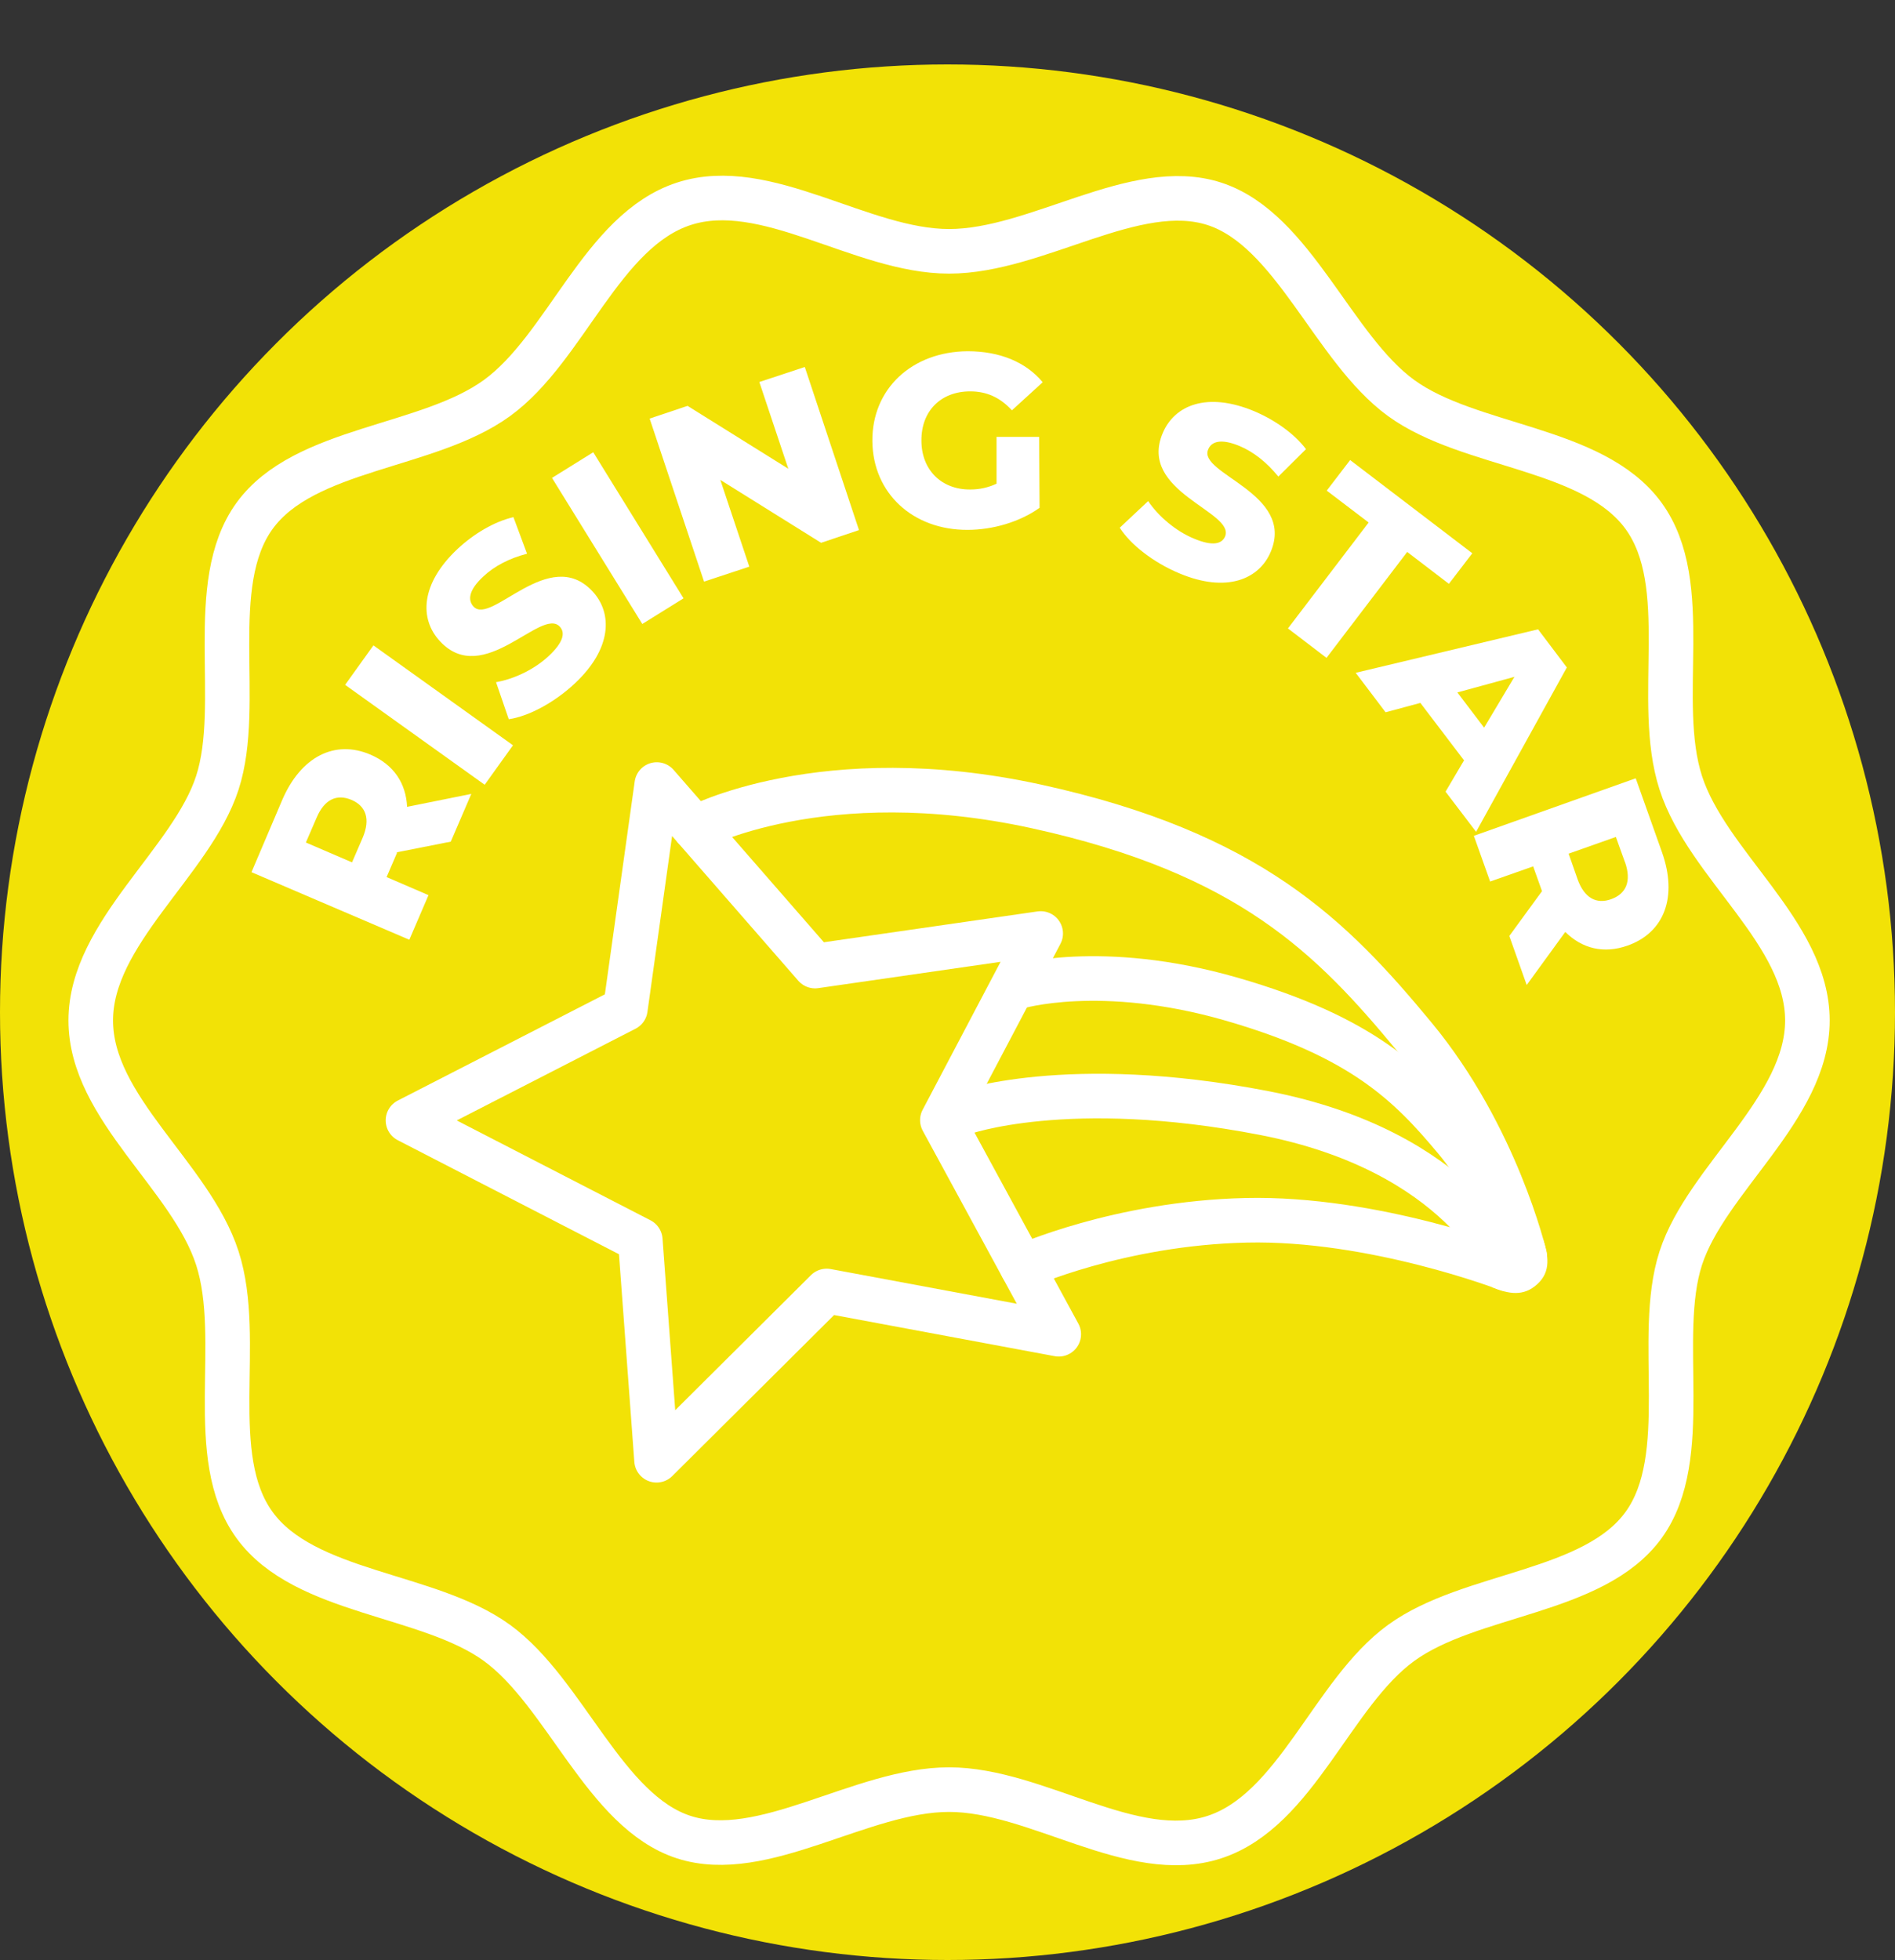 <?xml version="1.0" encoding="UTF-8"?>
<svg id="Layer_2" data-name="Layer 2" xmlns="http://www.w3.org/2000/svg" viewBox="0 0 85 87.89">
  <rect x="0" y="0" width="85" height="87.89" fill="#333333" stroke="none"/>
  <defs>
    <style>
      .cls-1, .cls-2, .cls-3, .cls-4 {
        fill: none;
        stroke: #fff;
        stroke-width: 2px;
      }

      .cls-1, .cls-3 {
        stroke-linejoin: round;
      }

      .cls-5 {
        fill: #f2e206;
      }

      .cls-5, .cls-6 {
        stroke-width: 0px;
      }

      .cls-2, .cls-4 {
        stroke-miterlimit: 10;
      }

      .cls-6 {
        fill: #fff;
      }

      .cls-3, .cls-4 {
        stroke-linecap: round;
      }
    </style>
  </defs>
  <g id="rising_star">
    <circle class="cls-5" cx="42.5" cy="45.39" r="42.5"/>
    <path class="cls-2" d="m81.07,45.76c0,3.94-4.53,7.11-5.68,10.66s.56,8.9-1.67,11.97-7.77,3.03-10.87,5.28-4.7,7.51-8.38,8.71-7.96-2.13-11.9-2.13-8.35,3.28-11.9,2.13-5.31-6.48-8.38-8.71-8.62-2.19-10.87-5.28-.48-8.28-1.67-11.97-5.68-6.73-5.68-10.66,4.53-7.11,5.68-10.66-.56-8.9,1.67-11.97,7.77-3.03,10.87-5.28,4.7-7.51,8.38-8.71,7.96,2.13,11.9,2.13,8.35-3.28,11.9-2.13,5.31,6.48,8.38,8.71,8.62,2.19,10.87,5.28.48,8.28,1.67,11.97,5.68,6.73,5.68,10.66Z"/>
    <g>
      <polygon class="cls-1" points="29.46 35.18 28.05 45.24 18.3 50.24 28.72 55.61 29.45 65.48 37.08 57.89 47.49 59.83 42.27 50.23 46.68 41.86 36.56 43.32 29.46 35.18"/>
      <path class="cls-4" d="m31.17,37.14s5.74-3.07,15.31-.98c9.56,2.09,13.26,5.86,16.96,10.33s4.95,9.84,4.95,9.84"/>
      <path class="cls-4" d="m67.85,56.33s-.5-2.76-2.57-5.24-4.19-4.6-10.05-6.29c-5.87-1.69-9.62-.54-9.62-.54"/>
      <path class="cls-3" d="m43.17,49.91s4.7-1.71,13.53,0c8.83,1.71,10.9,6.99,10.9,6.99,0,0-5.98-2.31-11.7-2.18s-10.05,2.09-10.05,2.09"/>
      <path class="cls-6" d="m66.92,57.72c.76.31,1.42.43,2.04-.14s.49-1.28.25-2.03"/>
    </g>
    <g>
      <path class="cls-6" d="m17.81,38.24l-.47,1.09,1.88.81-.86,2-7.08-3.03,1.38-3.24c.83-1.93,2.35-2.72,3.96-2.03,1.04.45,1.59,1.28,1.64,2.34l2.88-.58-.92,2.14-2.43.48Zm-3.61-1.57l-.48,1.11,2.07.89.48-1.11c.35-.83.15-1.41-.5-1.69-.66-.28-1.22-.03-1.57.8Z"/>
      <path class="cls-6" d="m15.48,30.71l1.27-1.77,6.26,4.48-1.27,1.77-6.26-4.48Z"/>
      <path class="cls-6" d="m22.82,32.25l-.57-1.66c.81-.14,1.72-.57,2.37-1.18.66-.62.74-1.04.49-1.31-.83-.89-3.42,2.75-5.37.66-.94-1-.88-2.59.79-4.15.73-.68,1.64-1.22,2.5-1.42l.61,1.64c-.81.21-1.47.56-1.96,1.02-.67.62-.7,1.07-.44,1.35.8.86,3.39-2.76,5.33-.69.92.98.88,2.58-.79,4.14-.92.86-2.07,1.47-2.95,1.6Z"/>
      <path class="cls-6" d="m24.76,21.43l1.85-1.15,4.05,6.55-1.85,1.15-4.05-6.55Z"/>
      <path class="cls-6" d="m36.1,16.46l2.43,7.31-1.7.57-4.52-2.82,1.3,3.89-2.03.67-2.44-7.31,1.7-.57,4.52,2.82-1.3-3.89,2.03-.67Z"/>
      <path class="cls-6" d="m44.69,19.59h1.92s.02,3.18.02,3.18c-.89.64-2.11.99-3.23.99-2.45.01-4.25-1.64-4.27-3.98s1.77-4.01,4.27-4.03c1.44,0,2.61.48,3.37,1.39l-1.38,1.26c-.53-.58-1.14-.85-1.87-.85-1.32,0-2.2.88-2.19,2.21,0,1.3.89,2.2,2.19,2.19.41,0,.79-.08,1.18-.26v-2.11Z"/>
      <path class="cls-6" d="m50.22,23.67l1.28-1.2c.46.68,1.23,1.34,2.05,1.68.83.35,1.25.25,1.4-.09.47-1.12-3.91-1.99-2.8-4.63.53-1.27,2-1.87,4.11-.99.92.39,1.79,1,2.32,1.7l-1.24,1.23c-.53-.65-1.12-1.11-1.74-1.37-.84-.35-1.27-.2-1.41.16-.46,1.09,3.91,1.96,2.81,4.58-.52,1.24-1.99,1.86-4.1.97-1.17-.49-2.19-1.29-2.67-2.04Z"/>
      <path class="cls-6" d="m61.39,23.43l-1.88-1.43,1.05-1.37,5.48,4.18-1.05,1.37-1.87-1.43-3.62,4.75-1.73-1.32,3.62-4.75Z"/>
      <path class="cls-6" d="m65.68,34.11l-1.97-2.59-1.56.42-1.34-1.77,8.18-1.95,1.29,1.71-4.07,7.37-1.37-1.8.82-1.39Zm.89-1.48l1.36-2.28-2.56.7,1.2,1.58Z"/>
      <path class="cls-6" d="m69.17,39.97l-.4-1.12-1.93.68-.73-2.05,7.26-2.58,1.18,3.32c.7,1.98.12,3.59-1.54,4.18-1.07.38-2.04.14-2.8-.61l-1.73,2.38-.78-2.2,1.46-2Zm3.72-1.3l-.41-1.14-2.12.75.4,1.14c.3.85.85,1.14,1.51.9.67-.24.92-.8.62-1.66Z"/>
    </g>
  </g>
</svg>
